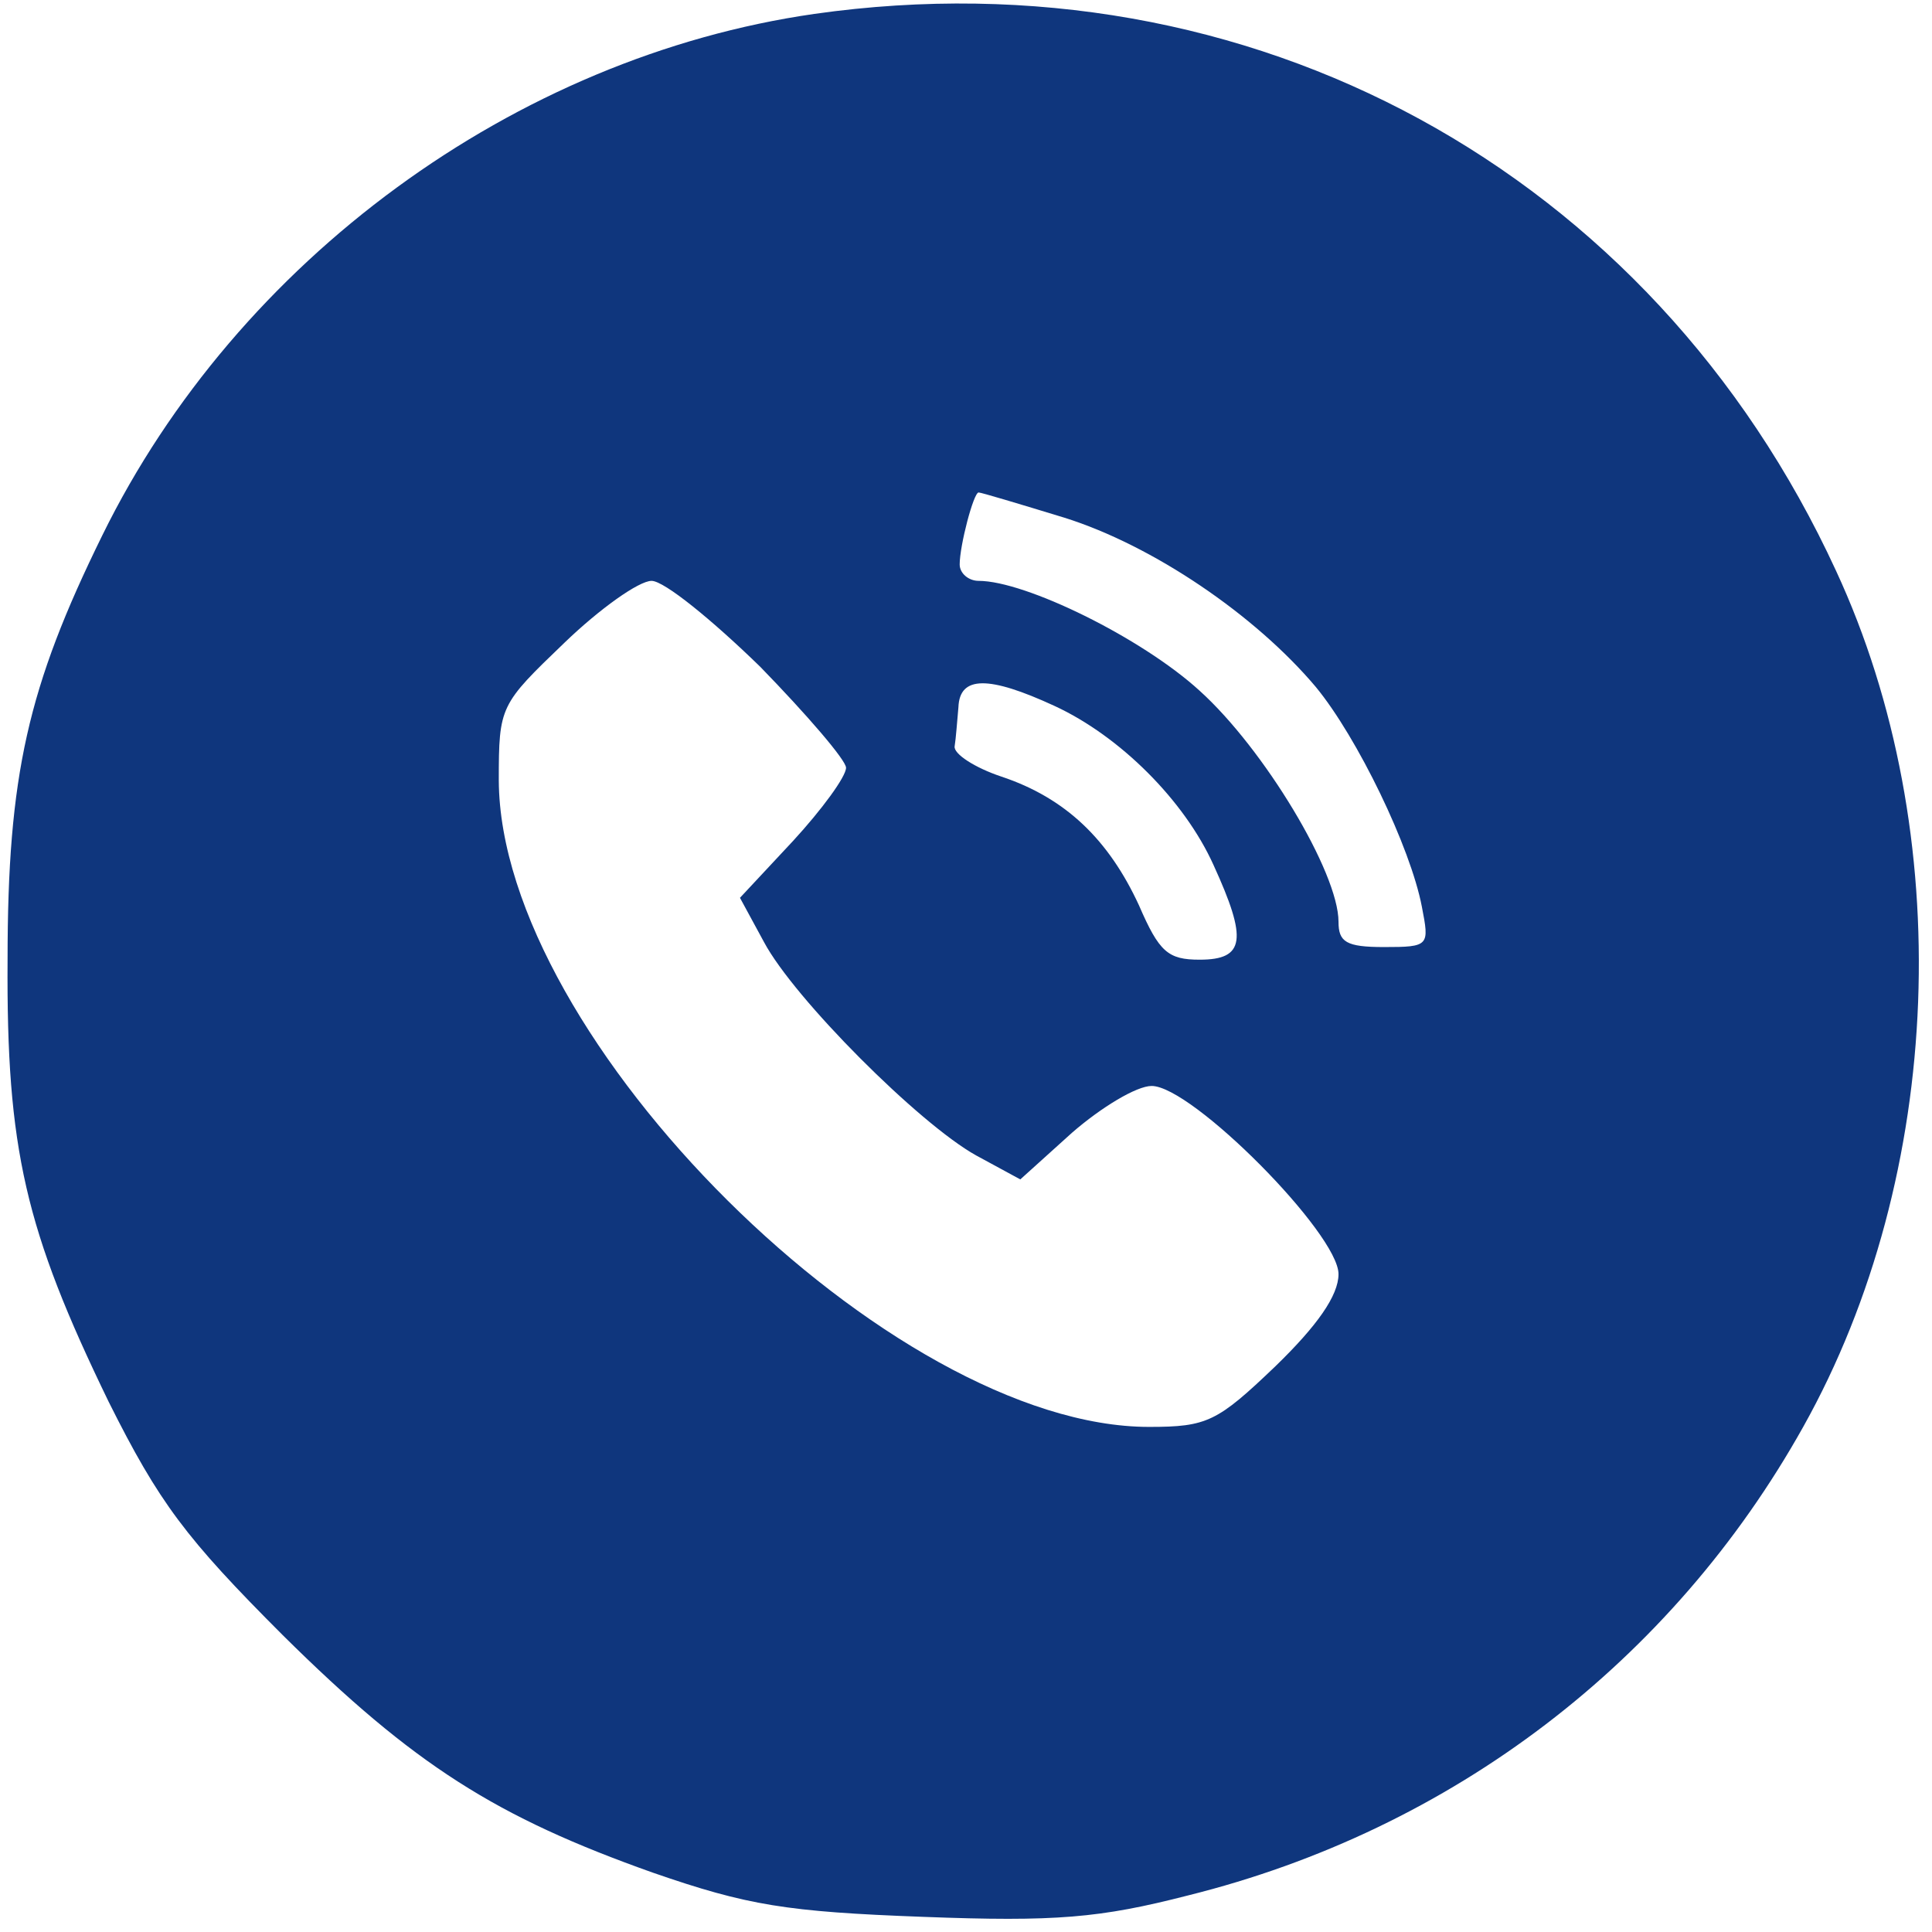 <?xml version="1.0" standalone="no"?>
<!DOCTYPE svg PUBLIC "-//W3C//DTD SVG 20010904//EN"
 "http://www.w3.org/TR/2001/REC-SVG-20010904/DTD/svg10.dtd">
<svg version="1.0" xmlns="http://www.w3.org/2000/svg"
 width="153pt" height="153pt" viewBox="0 0 153 153"
 preserveAspectRatio="xMidYMid meet">

<g transform="translate(0,153) scale(0.1,-0.1)"
fill="#0F367D" stroke="none">
<path d="M645 1519 c-237 -34 -457 -195 -564 -413 -59 -120 -75 -190 -75 -336
-1 -150 14 -214 80 -350 40 -80 61 -108 138 -185 104 -103 169 -144 293 -188
75 -26 106 -31 214 -35 105 -4 140 -1 210 17 209 52 383 185 487 371 112 200
122 471 26 678 -146 317 -464 490 -809 441z m198 -399 c70 -22 151 -77 199
-134 33 -40 75 -127 84 -174 6 -31 6 -32 -30 -32 -30 0 -36 4 -36 20 0 39 -59
137 -110 183 -46 42 -138 87 -175 87 -8 0 -15 6 -15 13 0 15 11 57 15 57 2 0
32 -9 68 -20z m-241 -118 c37 -38 68 -74 68 -80 0 -7 -19 -33 -42 -58 l-42
-45 19 -35 c24 -45 123 -144 168 -169 l35 -19 41 37 c23 20 51 37 63 37 32 0
148 -117 148 -149 0 -17 -17 -41 -50 -73 -46 -44 -54 -48 -100 -48 -204 0
-514 307 -515 512 0 59 1 60 52 109 28 27 59 49 69 49 10 0 48 -31 86 -68z
m233 -31 c52 -24 103 -75 126 -126 27 -59 25 -75 -11 -75 -25 0 -32 6 -48 43
-24 52 -58 85 -109 102 -21 7 -38 18 -37 24 1 6 2 20 3 31 1 25 24 25 76 1z"/>
</g>
</svg>
